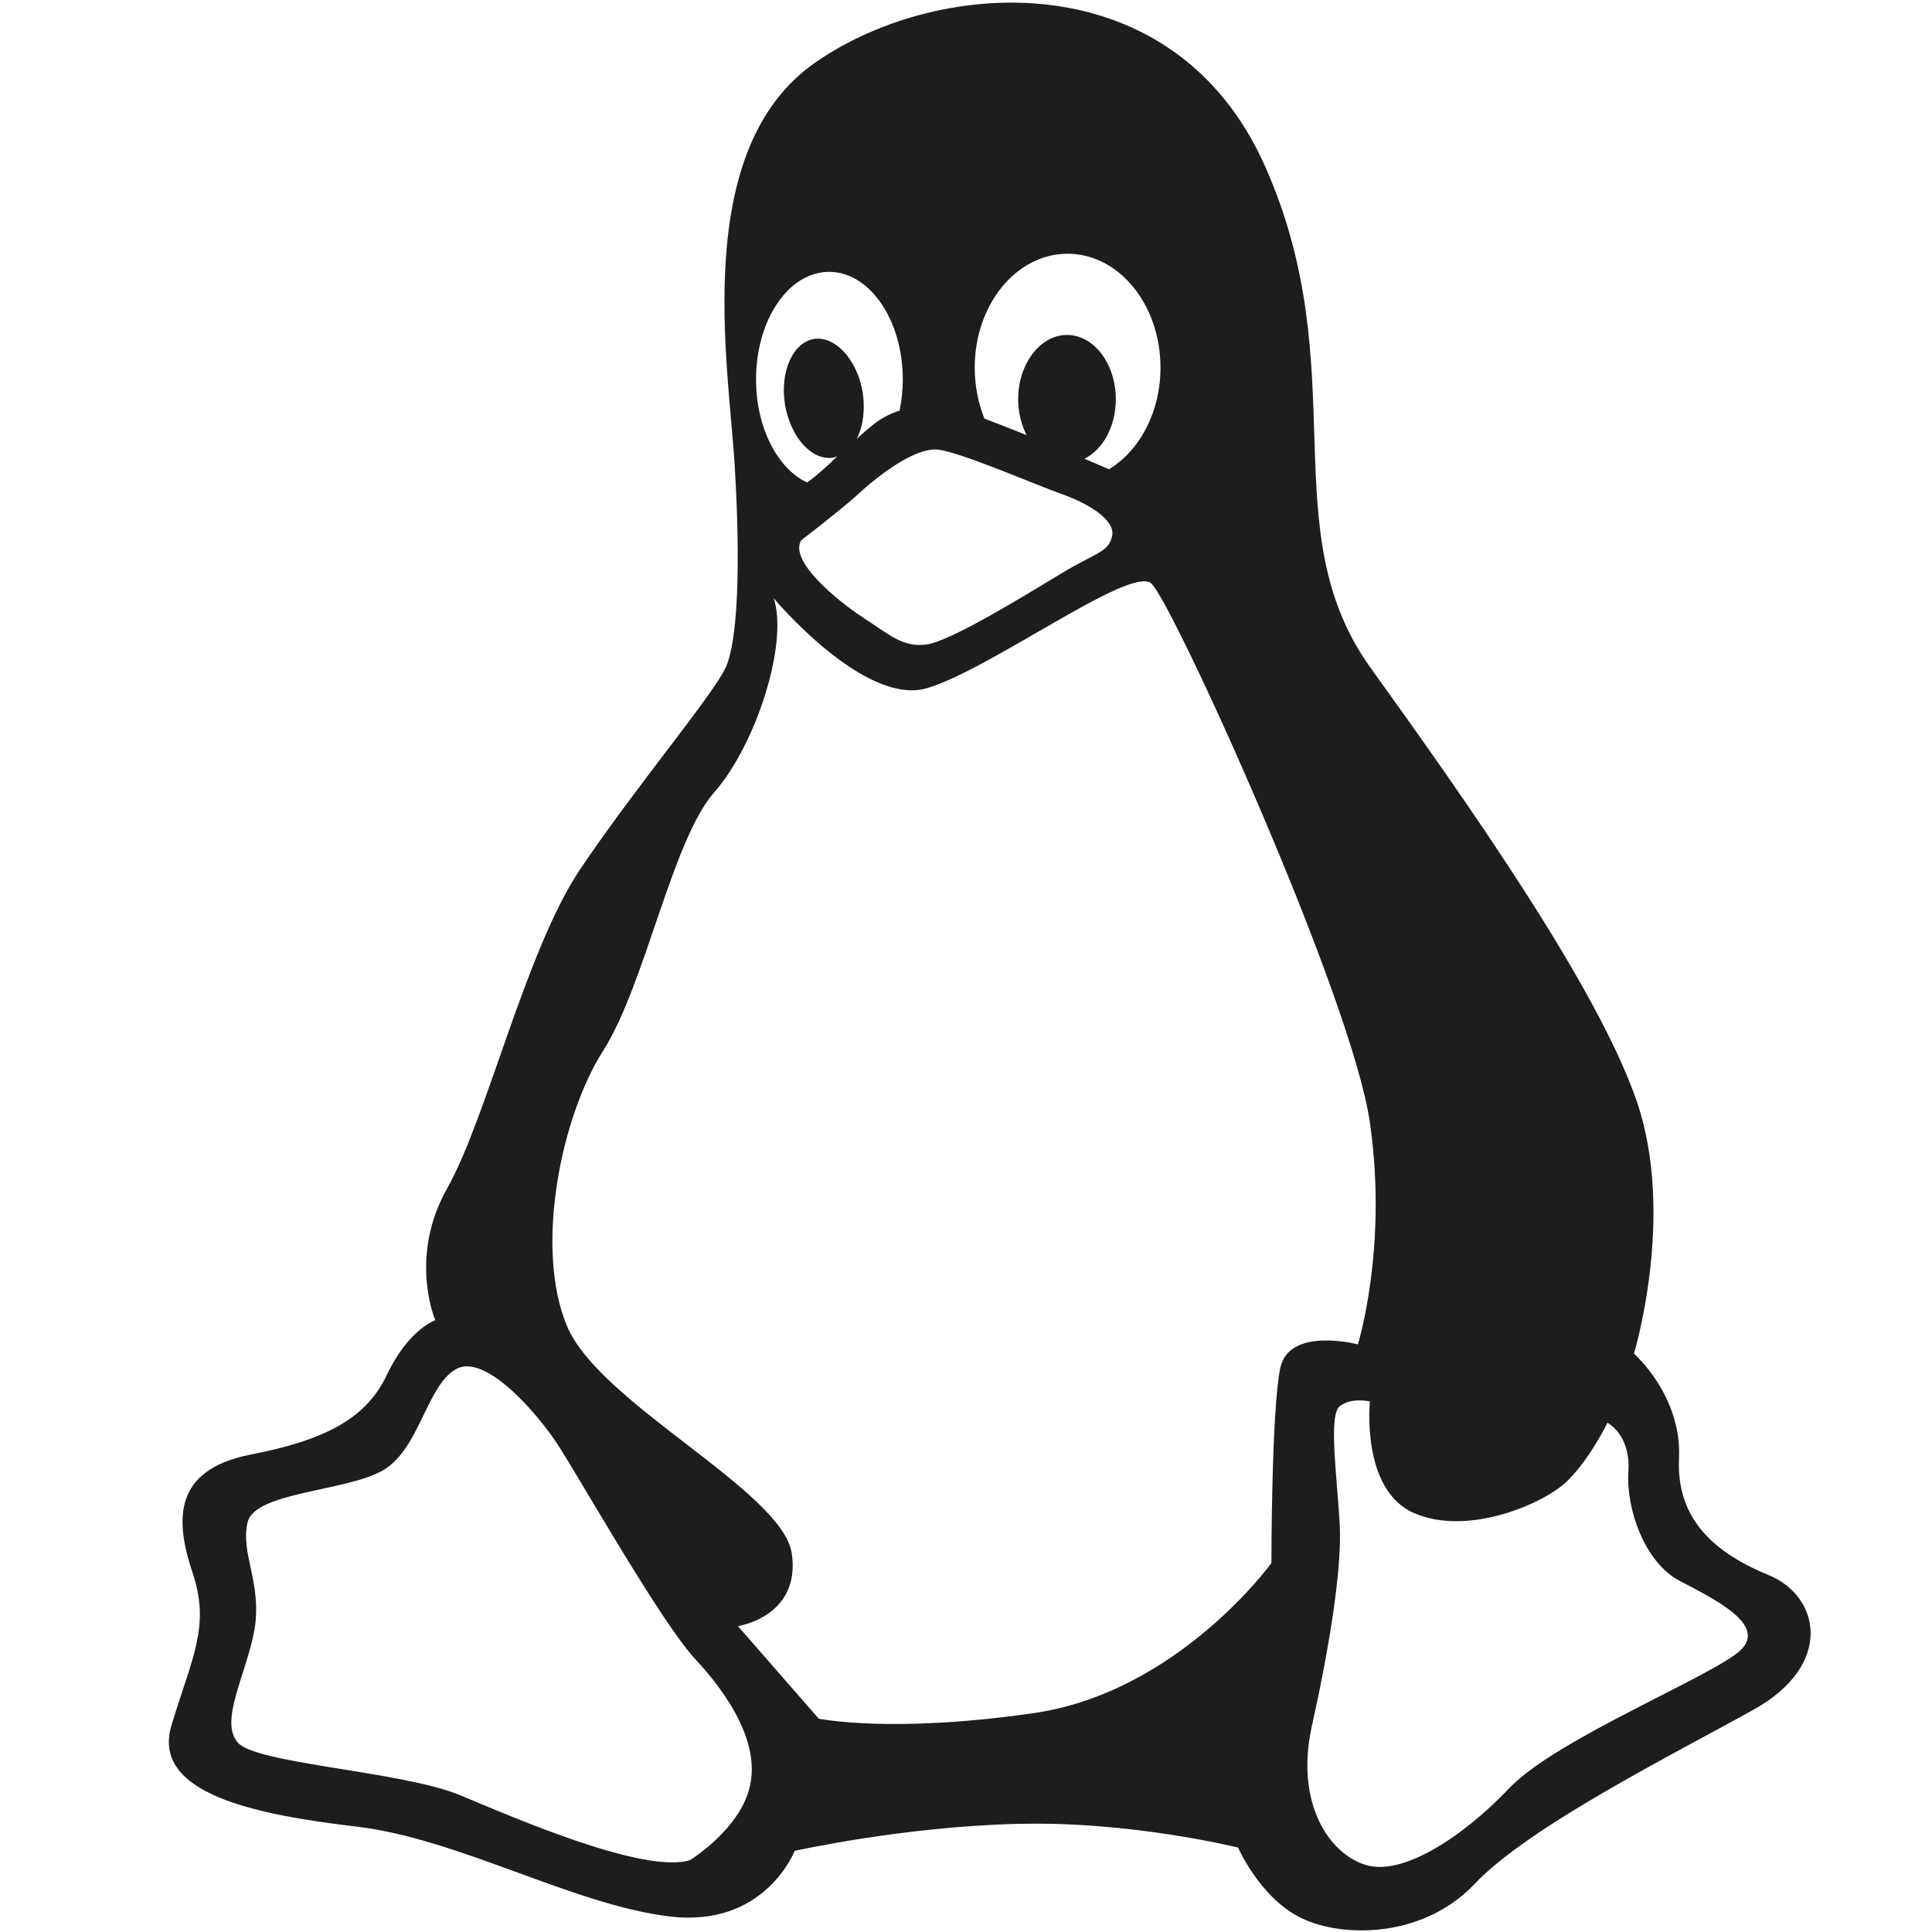 <?xml version="1.0" encoding="UTF-8" standalone="no"?>
<!-- Uploaded to: SVG Repo, www.svgrepo.com, Generator: SVG Repo Mixer Tools -->

<svg
   height="800px"
   width="800px"
   version="1.1"
   id="Layer_1"
   viewBox="0 0 495 495"
   xml:space="preserve"
   sodipodi:docname="linux-svgrepo-com.svg"
   inkscape:version="1.4 (e7c3feb1, 2024-10-09)"
   xmlns:inkscape="http://www.inkscape.org/namespaces/inkscape"
   xmlns:sodipodi="http://sodipodi.sourceforge.net/DTD/sodipodi-0.dtd"
   xmlns="http://www.w3.org/2000/svg"
   xmlns:svg="http://www.w3.org/2000/svg"><defs
   id="defs2" /><sodipodi:namedview
   id="namedview2"
   pagecolor="#505050"
   bordercolor="#eeeeee"
   borderopacity="1"
   inkscape:showpageshadow="0"
   inkscape:pageopacity="0"
   inkscape:pagecheckerboard="0"
   inkscape:deskcolor="#505050"
   inkscape:zoom="1.26125"
   inkscape:cx="210.90188"
   inkscape:cy="399.60357"
   inkscape:window-width="2560"
   inkscape:window-height="1387"
   inkscape:window-x="0"
   inkscape:window-y="232"
   inkscape:window-maximized="0"
   inkscape:current-layer="Layer_1" />
<g
   id="g2"
   transform="matrix(1.568,0,0,1.568,-134.498,-140.447)">
	
	
	<path
   style="fill:#1d1d1f"
   d="m 144.157,388.053 c 16.613,1.984 35.279,12.746 50.9,14.646 15.705,1.983 20.565,-10.695 20.565,-10.695 0,0 17.673,-3.951 36.253,-4.406 18.598,-0.521 36.203,3.868 36.203,3.868 0,0 3.414,7.819 9.787,11.233 6.373,3.48 20.094,3.951 28.888,-5.314 8.811,-9.332 32.319,-21.087 45.519,-28.435 13.284,-7.365 10.846,-18.597 2.506,-22.011 -8.34,-3.413 -15.167,-8.794 -14.646,-19.119 0.454,-10.24 -7.365,-17.067 -7.365,-17.067 0,0 6.844,-22.532 0.471,-41.197 -6.373,-18.58 -27.392,-48.461 -43.551,-70.926 -16.159,-22.532 -2.439,-48.545 -17.151,-81.789 -14.714,-33.294 -52.867,-31.326 -73.432,-17.135 -20.565,14.192 -14.26,49.386 -13.268,66.084 0.992,16.613 0.454,28.501 -1.446,32.773 -1.9,4.338 -15.167,20.094 -23.978,33.294 -8.794,13.267 -15.168,40.659 -21.608,51.959 -6.306,11.233 -1.9,21.473 -1.9,21.473 0,0 -4.405,1.513 -7.886,8.879 -3.414,7.281 -10.241,10.761 -22.533,13.133 -12.208,2.505 -12.208,10.375 -9.265,19.186 2.959,8.794 0,13.721 -3.414,24.954 -3.413,11.231 13.671,14.644 30.351,16.612 z m 172.692,-51.237 c 8.727,3.817 21.271,-1.497 25.088,-5.314 3.801,-3.8 6.491,-9.45 6.491,-9.45 0,0 3.817,1.9 3.43,7.936 -0.404,6.121 2.623,14.848 8.34,17.875 5.717,3.01 14.444,7.213 9.921,11.417 -4.608,4.204 -30.099,14.461 -37.716,22.465 -7.55,7.953 -17.471,14.461 -23.508,12.544 -6.103,-1.9 -11.434,-10.24 -8.81,-22.448 2.707,-12.157 4.994,-25.492 4.607,-33.109 -0.403,-7.617 -1.9,-17.874 0,-19.388 1.9,-1.497 4.927,-0.774 4.927,-0.774 0,0 -1.515,14.447 7.23,18.246 z M 260.216,131.033 c 8.407,0 15.184,8.34 15.184,18.597 0,7.281 -3.414,13.587 -8.408,16.614 -1.261,-0.521 -2.573,-1.11 -4.019,-1.716 3.027,-1.496 5.128,-5.313 5.128,-9.719 0,-5.767 -3.547,-10.509 -8.004,-10.509 -4.338,0 -7.954,4.741 -7.954,10.509 0,2.103 0.522,4.204 1.379,5.852 -2.623,-1.06 -4.994,-1.967 -6.894,-2.69 -0.992,-2.506 -1.581,-5.331 -1.581,-8.34 0.001,-10.257 6.76,-18.598 15.169,-18.598 z m -20.818,32.05 c 4.137,0.723 15.503,5.65 19.708,7.163 4.204,1.446 8.861,4.136 8.407,6.827 -0.521,2.774 -2.69,2.774 -8.407,6.255 -5.65,3.414 -17.992,11.031 -21.944,11.552 -3.935,0.521 -6.171,-1.699 -10.376,-4.406 -4.204,-2.758 -12.089,-9.198 -10.106,-12.611 0,0 6.171,-4.725 8.862,-7.146 2.691,-2.506 9.652,-8.408 13.856,-7.634 z m -18.127,-29.09 c 6.625,0 12.023,7.886 12.023,17.605 0,1.766 -0.202,3.413 -0.521,5.061 -1.648,0.521 -3.295,1.379 -4.877,2.758 -0.773,0.656 -1.497,1.244 -2.152,1.9 1.042,-1.967 1.446,-4.792 0.975,-7.752 -0.908,-5.246 -4.456,-9.13 -7.937,-8.609 -3.498,0.589 -5.583,5.398 -4.742,10.712 0.925,5.381 4.405,9.264 7.953,8.676 0.202,-0.067 0.387,-0.134 0.589,-0.202 -1.698,1.648 -3.279,3.094 -4.927,4.271 -4.792,-2.237 -8.34,-8.929 -8.34,-16.815 0.001,-9.786 5.314,-17.605 11.956,-17.605 z m -36.909,127.223 c 6.827,-10.761 11.232,-34.286 18.059,-42.105 6.895,-7.802 12.208,-24.432 9.787,-31.78 0,0 14.713,17.605 24.954,14.713 10.257,-2.96 33.311,-20.094 36.724,-17.151 3.414,2.959 32.773,67.529 35.732,88.094 2.96,20.548 -1.967,36.254 -1.967,36.254 0,0 -11.232,-2.96 -12.679,3.867 -1.446,6.894 -1.446,31.865 -1.446,31.865 0,0 -15.184,21.019 -38.692,24.499 -23.508,3.414 -35.279,0.925 -35.279,0.925 l -13.2,-15.117 c 0,0 10.258,-1.513 8.811,-11.821 -1.446,-10.24 -31.344,-24.433 -36.725,-37.179 -5.379,-12.746 -0.99,-34.286 5.921,-45.064 z m -58.13,77.114 c 1.177,-5.044 16.411,-5.044 22.263,-8.592 5.852,-3.548 7.028,-13.738 11.754,-16.428 4.657,-2.758 13.267,7.029 16.815,12.543 3.481,5.381 16.816,28.906 22.264,34.757 5.515,5.902 10.577,13.721 8.996,20.75 -1.496,7.028 -9.786,12.157 -9.786,12.157 -7.415,2.287 -28.098,-6.642 -37.497,-10.577 -9.399,-3.951 -33.311,-5.129 -36.388,-8.609 -3.161,-3.548 1.513,-11.367 2.757,-18.783 1.109,-7.499 -2.371,-12.157 -1.178,-17.218 z"
   id="path2" />
</g>
</svg>

